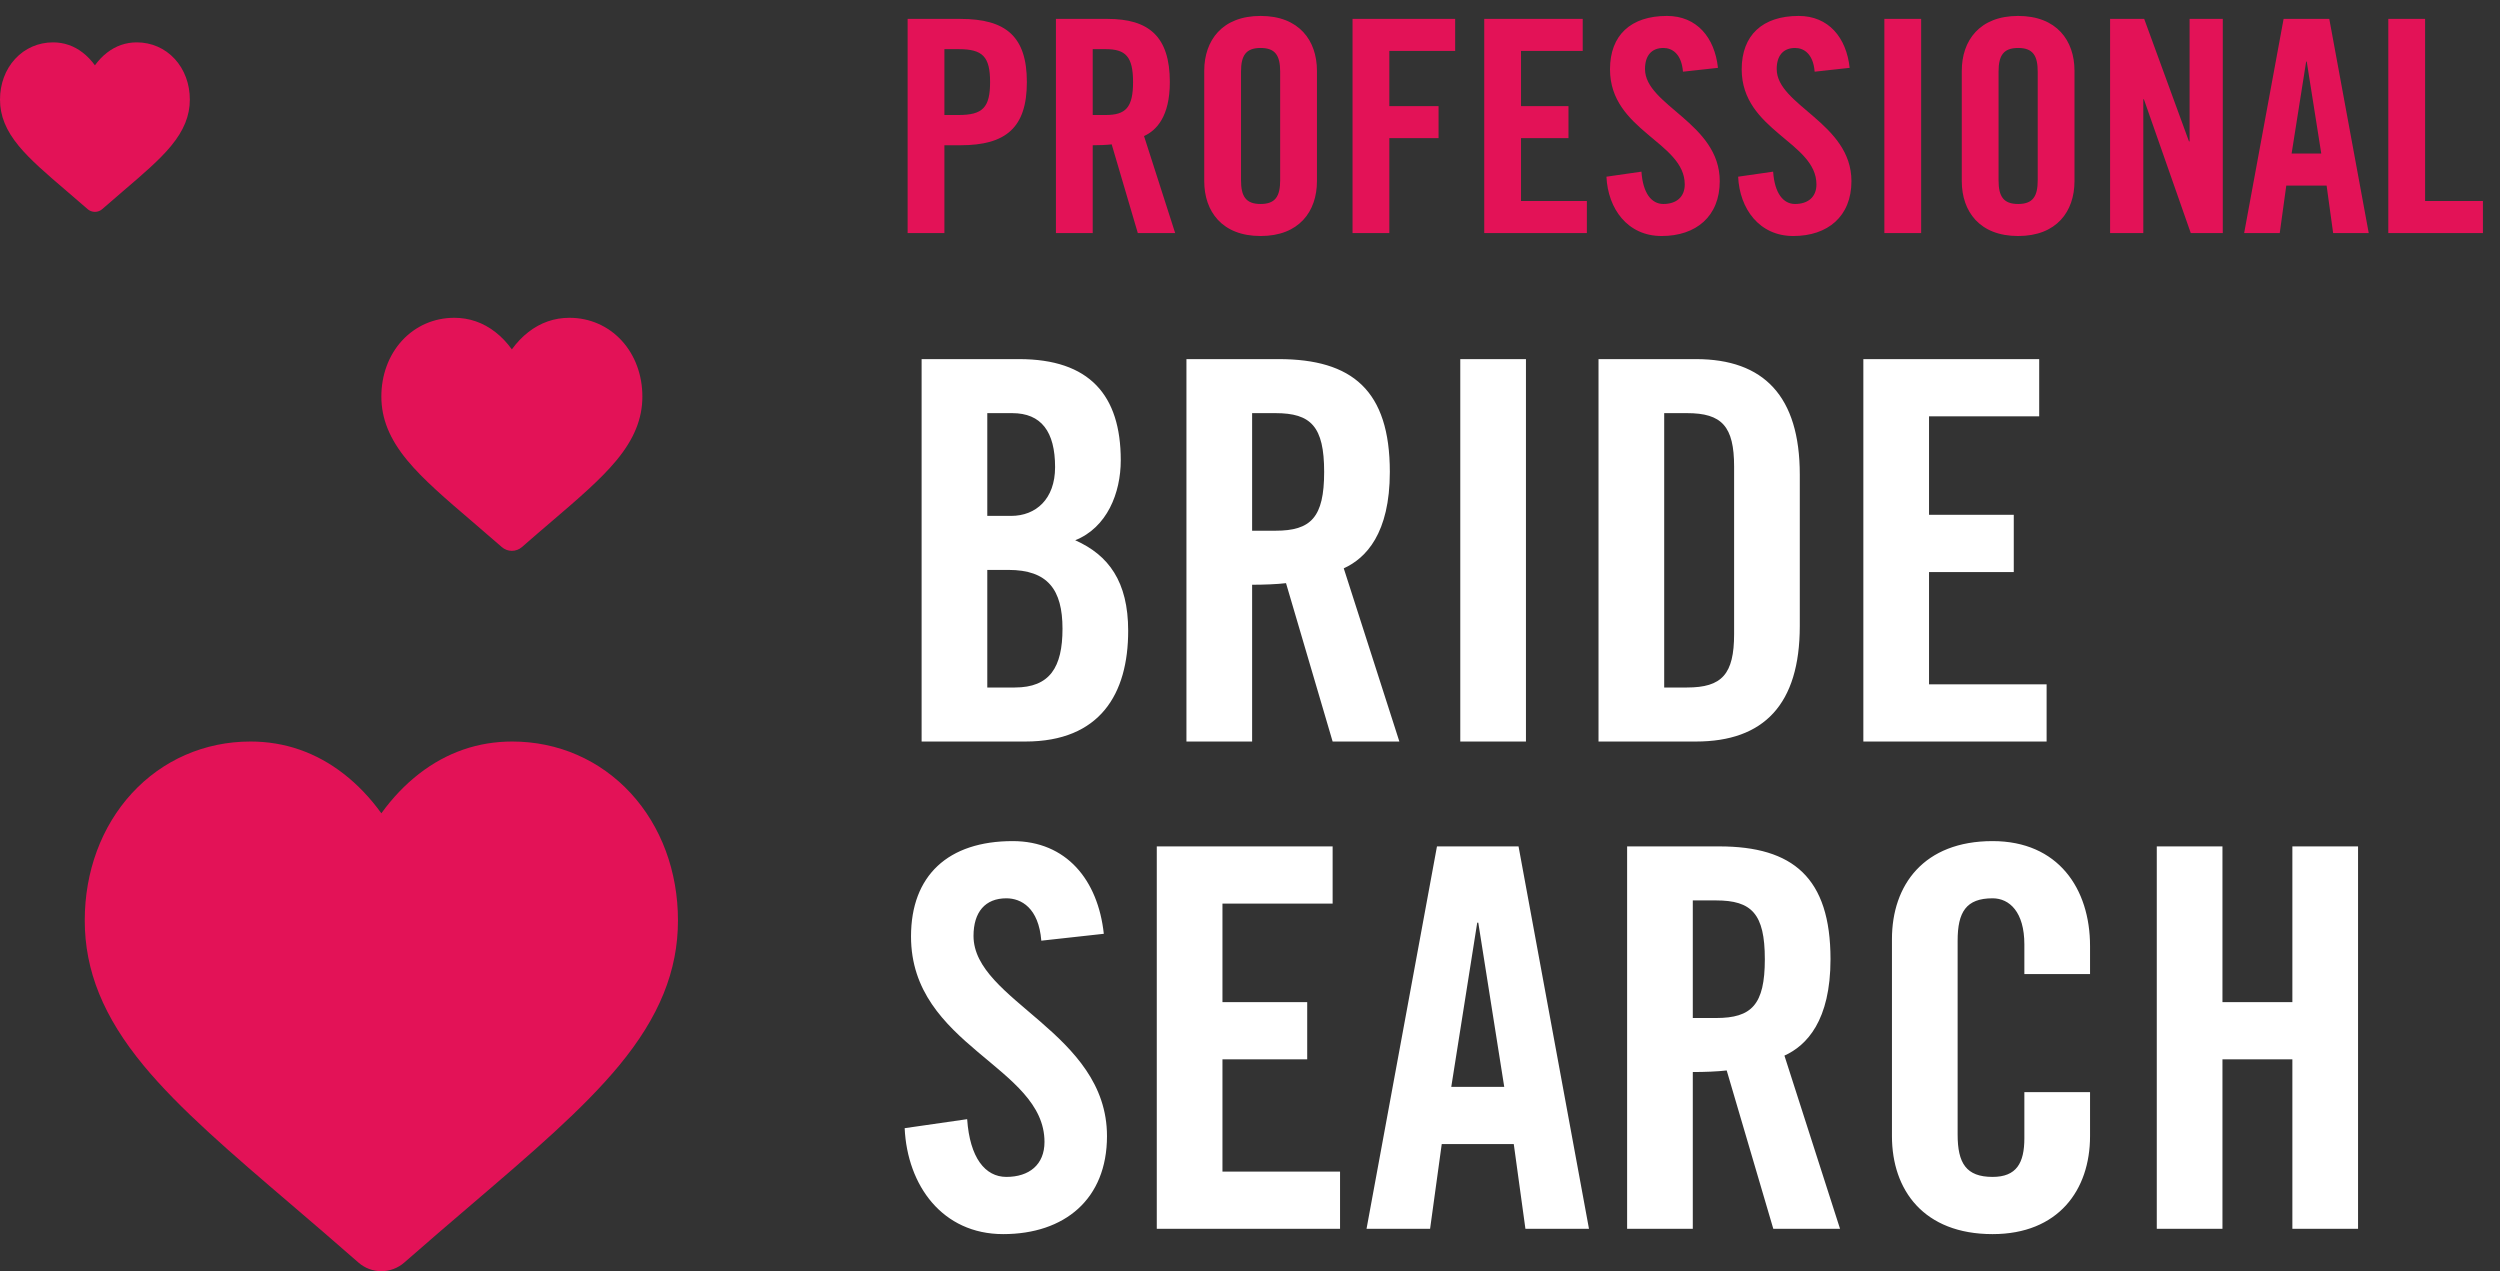 <?xml version="1.0" encoding="UTF-8"?>
<svg width="118px" height="60px" viewBox="0 0 118 60" version="1.1" xmlns="http://www.w3.org/2000/svg" xmlns:xlink="http://www.w3.org/1999/xlink">
    <rect x="0" y="0" width="118" height="60" fill="#333333" stroke="none"/>
    <title>logo</title>
    <g id="Page-1" stroke="none" stroke-width="1" fill="none" fill-rule="evenodd">
        <g id="pro-bride-search-site-v1" transform="translate(-80, -65)" fill-rule="nonzero">
            <g id="logo" transform="translate(80, 65)">
                <path d="M29.779,37.447 C28.329,35.869 26.34,35 24.178,35 C22.562,35 21.082,35.513 19.779,36.524 C19.121,37.035 18.525,37.659 18,38.388 C17.475,37.659 16.879,37.035 16.221,36.524 C14.918,35.513 13.438,35 11.822,35 C9.66,35 7.67,35.869 6.221,37.447 C4.789,39.006 4,41.136 4,43.445 C4,45.821 4.882,47.997 6.777,50.291 C8.472,52.343 10.908,54.427 13.729,56.839 C14.692,57.663 15.784,58.597 16.918,59.592 C17.217,59.855 17.601,60 18,60 C18.398,60 18.783,59.855 19.082,59.592 C20.216,58.597 21.308,57.663 22.272,56.839 C25.092,54.427 27.528,52.343 29.223,50.291 C31.118,47.997 32,45.821 32,43.445 C32,41.136 31.211,39.006 29.779,37.447 Z" id="Path" fill="#E31257"></path>
                <path d="M29.343,16.076 C28.705,15.382 27.83,15 26.878,15 C26.167,15 25.516,15.226 24.943,15.671 C24.653,15.895 24.391,16.17 24.16,16.491 C23.929,16.17 23.667,15.895 23.377,15.671 C22.804,15.226 22.153,15 21.442,15 C20.49,15 19.615,15.382 18.977,16.076 C18.347,16.763 18,17.7 18,18.716 C18,19.761 18.388,20.719 19.222,21.728 C19.968,22.631 21.039,23.548 22.281,24.609 C22.705,24.972 23.185,25.383 23.684,25.82 C23.816,25.936 23.985,26 24.16,26 C24.335,26 24.504,25.936 24.636,25.821 C25.135,25.383 25.616,24.972 26.04,24.609 C27.281,23.548 28.352,22.631 29.098,21.728 C29.932,20.719 30.32,19.761 30.32,18.716 C30.32,17.7 29.973,16.763 29.343,16.076 Z" id="Path" fill="#E31257"></path>
                <path d="M8.249,2.783 C7.785,2.278 7.149,2 6.457,2 C5.94,2 5.466,2.164 5.049,2.488 C4.839,2.651 4.648,2.851 4.48,3.084 C4.312,2.851 4.121,2.651 3.911,2.488 C3.494,2.164 3.02,2 2.503,2 C1.811,2 1.175,2.278 0.711,2.783 C0.252,3.282 0,3.964 0,4.702 C0,5.463 0.282,6.159 0.889,6.893 C1.431,7.55 2.211,8.217 3.113,8.989 C3.421,9.252 3.771,9.551 4.134,9.869 C4.229,9.954 4.352,10 4.48,10 C4.607,10 4.731,9.954 4.826,9.87 C5.189,9.551 5.539,9.252 5.847,8.988 C6.75,8.217 7.529,7.55 8.071,6.893 C8.678,6.159 8.96,5.463 8.96,4.702 C8.96,3.964 8.708,3.282 8.249,2.783 Z" id="Path" fill="#E31257"></path>
                <g id="Group" transform="translate(42, 0)">
                    <path d="M2.576,11 L2.576,6.856 L3.332,6.856 C5.474,6.856 6.468,6.03 6.468,3.874 C6.468,1.718 5.474,0.892 3.332,0.892 L0.84,0.892 L0.84,11 L2.576,11 Z M3.248,5.428 L2.576,5.428 L2.576,2.32 L3.248,2.32 C4.382,2.32 4.732,2.67 4.732,3.874 C4.732,5.078 4.382,5.428 3.248,5.428 Z M9.576,11 L9.576,6.856 C9.884,6.856 10.248,6.842 10.472,6.814 L11.704,11 L13.468,11 L11.998,6.422 C12.586,6.156 13.216,5.498 13.216,3.874 C13.216,1.718 12.222,0.892 10.276,0.892 L7.84,0.892 L7.84,11 L9.576,11 Z M10.192,5.428 L9.576,5.428 L9.576,2.32 L10.192,2.32 C11.13,2.32 11.48,2.67 11.48,3.874 C11.48,5.078 11.13,5.428 10.192,5.428 Z M17.5,11.14 C19.32,11.14 20.16,9.978 20.16,8.55 L20.16,3.342 C20.16,1.914 19.32,0.752 17.5,0.752 C15.68,0.752 14.84,1.914 14.84,3.342 L14.84,8.55 C14.84,9.978 15.68,11.14 17.5,11.14 Z M17.5,9.628 C16.8,9.628 16.576,9.264 16.576,8.508 L16.576,3.384 C16.576,2.628 16.8,2.264 17.5,2.264 C18.2,2.264 18.424,2.628 18.424,3.384 L18.424,8.508 C18.424,9.264 18.2,9.628 17.5,9.628 Z M23.576,11 L23.576,6.52 L25.9,6.52 L25.9,5.008 L23.576,5.008 L23.576,2.404 L26.684,2.404 L26.684,0.892 L21.84,0.892 L21.84,11 L23.576,11 Z M32.9,11 L32.9,9.488 L29.792,9.488 L29.792,6.52 L32.032,6.52 L32.032,5.008 L29.792,5.008 L29.792,2.404 L32.704,2.404 L32.704,0.892 L28.056,0.892 L28.056,11 L32.9,11 Z M36.428,11.14 C38.052,11.14 39.172,10.216 39.172,8.55 C39.172,5.806 35.644,4.98 35.644,3.258 C35.644,2.628 35.952,2.264 36.512,2.264 C36.904,2.264 37.366,2.516 37.436,3.384 L39.088,3.202 C38.934,1.774 38.094,0.752 36.68,0.752 C34.972,0.752 33.992,1.662 33.992,3.272 C33.992,6.17 37.52,6.702 37.52,8.704 C37.52,9.306 37.114,9.628 36.512,9.628 C35.952,9.628 35.546,9.124 35.476,8.102 L33.824,8.34 C33.894,9.852 34.818,11.14 36.428,11.14 Z M42.644,11.14 C44.268,11.14 45.388,10.216 45.388,8.55 C45.388,5.806 41.86,4.98 41.86,3.258 C41.86,2.628 42.168,2.264 42.728,2.264 C43.12,2.264 43.582,2.516 43.652,3.384 L45.304,3.202 C45.15,1.774 44.31,0.752 42.896,0.752 C41.188,0.752 40.208,1.662 40.208,3.272 C40.208,6.17 43.736,6.702 43.736,8.704 C43.736,9.306 43.33,9.628 42.728,9.628 C42.168,9.628 41.762,9.124 41.692,8.102 L40.04,8.34 C40.11,9.852 41.034,11.14 42.644,11.14 Z M48.678,11 L48.678,0.892 L46.942,0.892 L46.942,11 L48.678,11 Z M53.256,11.14 C55.076,11.14 55.916,9.978 55.916,8.55 L55.916,3.342 C55.916,1.914 55.076,0.752 53.256,0.752 C51.436,0.752 50.596,1.914 50.596,3.342 L50.596,8.55 C50.596,9.978 51.436,11.14 53.256,11.14 Z M53.256,9.628 C52.556,9.628 52.332,9.264 52.332,8.508 L52.332,3.384 C52.332,2.628 52.556,2.264 53.256,2.264 C53.956,2.264 54.18,2.628 54.18,3.384 L54.18,8.508 C54.18,9.264 53.956,9.628 53.256,9.628 Z M59.164,11 L59.164,4.686 L59.192,4.686 L61.404,11 L62.916,11 L62.916,0.892 L61.348,0.892 L61.348,6.674 L61.32,6.674 L59.206,0.892 L57.596,0.892 L57.596,11 L59.164,11 Z M65.604,11 L65.912,8.76 L67.816,8.76 L68.124,11 L69.804,11 L67.942,0.892 L65.786,0.892 L63.924,11 L65.604,11 Z M67.564,7.248 L66.164,7.248 L66.85,2.908 L66.878,2.908 L67.564,7.248 Z M75.194,11 L75.194,9.488 L72.464,9.488 L72.464,0.892 L70.728,0.892 L70.728,11 L75.194,11 Z" id="PROFESSIONAL" fill="#E31257"></path>
                    <path d="M6.4,35 C9.925,35 11.25,32.75 11.25,29.775 C11.25,27.45 10.325,26.2 8.75,25.5 C10.25,24.9 10.9,23.275 10.9,21.725 C10.9,18.65 9.425,16.95 6.1,16.95 L1.5,16.95 L1.5,35 L6.4,35 Z M5.725,24.35 L4.6,24.35 L4.6,19.5 L5.775,19.5 C7.15,19.5 7.8,20.375 7.8,22.05 C7.8,23.55 6.9,24.35 5.725,24.35 Z M5.9,32.45 L4.6,32.45 L4.6,26.9 L5.6,26.9 C7.45,26.9 8.15,27.825 8.15,29.675 C8.15,31.5 7.55,32.45 5.9,32.45 Z M17.1,35 L17.1,27.6 C17.65,27.6 18.3,27.575 18.7,27.525 L20.9,35 L24.05,35 L21.425,26.825 C22.475,26.35 23.6,25.175 23.6,22.275 C23.6,18.425 21.825,16.95 18.35,16.95 L14,16.95 L14,35 L17.1,35 Z M18.2,25.05 L17.1,25.05 L17.1,19.5 L18.2,19.5 C19.875,19.5 20.5,20.125 20.5,22.275 C20.5,24.425 19.875,25.05 18.2,25.05 Z M30.025,35 L30.025,16.95 L26.925,16.95 L26.925,35 L30.025,35 Z M38.05,35 C41.25,35 42.95,33.25 42.95,29.55 L42.95,22.4 C42.95,18.7 41.25,16.95 38.05,16.95 L33.45,16.95 L33.45,35 L38.05,35 Z M37.625,32.45 L36.55,32.45 L36.55,19.5 L37.625,19.5 C39.275,19.5 39.85,20.125 39.85,22.025 L39.85,29.925 C39.85,31.825 39.275,32.45 37.625,32.45 Z M54.6,35 L54.6,32.3 L49.05,32.3 L49.05,27 L53.05,27 L53.05,24.3 L49.05,24.3 L49.05,19.65 L54.25,19.65 L54.25,16.95 L45.95,16.95 L45.95,35 L54.6,35 Z M5.35,58.25 C8.25,58.25 10.25,56.6 10.25,53.625 C10.25,48.725 3.95,47.25 3.95,44.175 C3.95,43.05 4.5,42.4 5.5,42.4 C6.2,42.4 7.025,42.85 7.15,44.4 L10.1,44.075 C9.825,41.525 8.325,39.7 5.8,39.7 C2.75,39.7 1,41.325 1,44.2 C1,49.375 7.3,50.325 7.3,53.9 C7.3,54.975 6.575,55.55 5.5,55.55 C4.5,55.55 3.775,54.65 3.65,52.825 L0.7,53.25 C0.825,55.95 2.475,58.25 5.35,58.25 Z M21.25,58 L21.25,55.3 L15.7,55.3 L15.7,50 L19.7,50 L19.7,47.3 L15.7,47.3 L15.7,42.65 L20.9,42.65 L20.9,39.95 L12.6,39.95 L12.6,58 L21.25,58 Z M25.5,58 L26.05,54 L29.45,54 L30,58 L33,58 L29.675,39.95 L25.825,39.95 L22.5,58 L25.5,58 Z M29,51.3 L26.5,51.3 L27.725,43.55 L27.775,43.55 L29,51.3 Z M37.9,58 L37.9,50.6 C38.45,50.6 39.1,50.575 39.5,50.525 L41.7,58 L44.85,58 L42.225,49.825 C43.275,49.35 44.4,48.175 44.4,45.275 C44.4,41.425 42.625,39.95 39.15,39.95 L34.8,39.95 L34.8,58 L37.9,58 Z M39,48.05 L37.9,48.05 L37.9,42.5 L39,42.5 C40.675,42.5 41.3,43.125 41.3,45.275 C41.3,47.425 40.675,48.05 39,48.05 Z M52.05,58.25 C55.15,58.25 56.65,56.175 56.65,53.625 L56.65,51.55 L53.55,51.55 L53.55,53.725 C53.55,54.9 53.175,55.55 52.05,55.55 C50.8,55.55 50.4,54.9 50.4,53.55 L50.4,44.4 C50.4,43.05 50.8,42.4 52.05,42.4 C52.85,42.4 53.55,43.05 53.55,44.575 L53.55,45.975 L56.65,45.975 L56.65,44.65 C56.65,41.95 55.15,39.7 52.05,39.7 C48.8,39.7 47.3,41.775 47.3,44.325 L47.3,53.625 C47.3,56.175 48.8,58.25 52.05,58.25 Z M62.9,58 L62.9,50 L66.2,50 L66.2,58 L69.3,58 L69.3,39.95 L66.2,39.95 L66.2,47.3 L62.9,47.3 L62.9,39.95 L59.8,39.95 L59.8,58 L62.9,58 Z" id="BRIDESEARCH" fill="#FFFFFF"></path>
                </g>
            </g>
        </g>
    </g>
</svg>